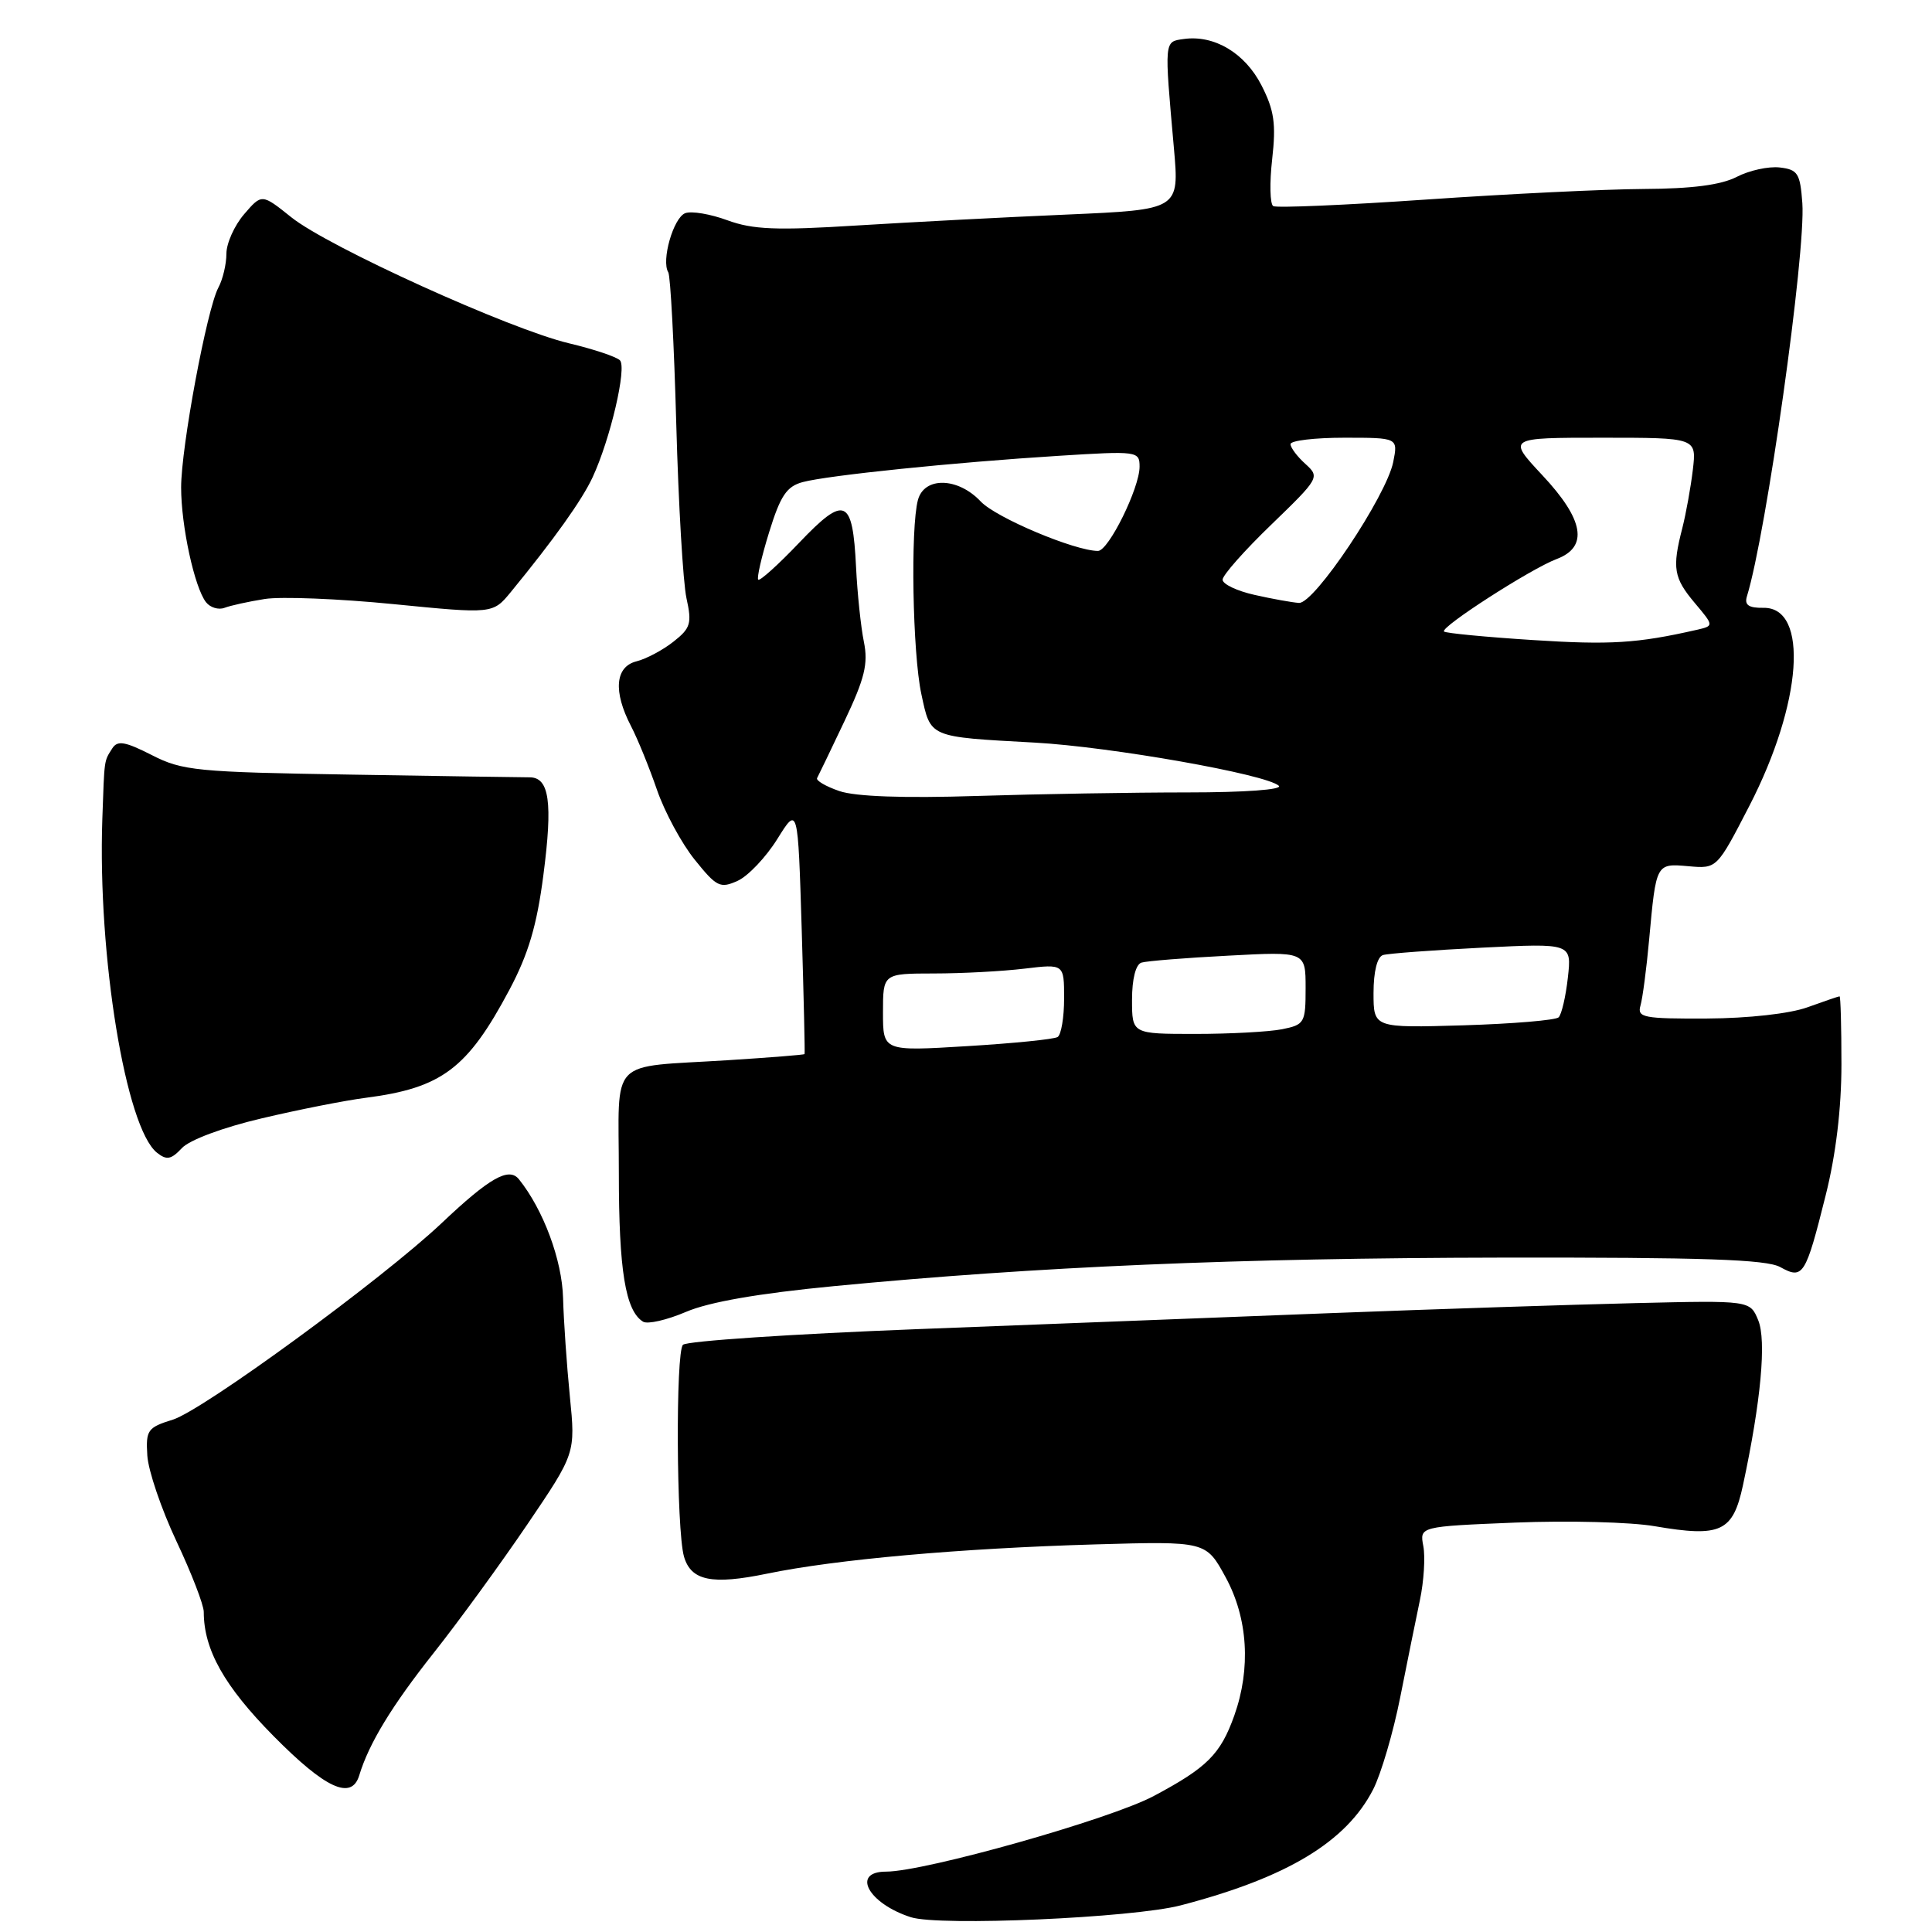 <?xml version="1.0" encoding="UTF-8" standalone="no"?>
<!DOCTYPE svg PUBLIC "-//W3C//DTD SVG 1.1//EN" "http://www.w3.org/Graphics/SVG/1.1/DTD/svg11.dtd" >
<svg xmlns="http://www.w3.org/2000/svg" xmlns:xlink="http://www.w3.org/1999/xlink" version="1.1" viewBox="0 0 256 256">
 <g >
 <path fill="currentColor"
d=" M 156.45 252.47 C 170.53 248.80 178.40 244.06 181.96 237.09 C 183.00 235.04 184.61 229.57 185.53 224.93 C 186.45 220.30 187.63 214.47 188.15 212.00 C 188.67 209.53 188.87 206.32 188.60 204.88 C 188.10 202.27 188.10 202.27 200.80 201.75 C 207.79 201.47 216.09 201.68 219.25 202.23 C 228.02 203.73 229.62 202.99 230.95 196.81 C 233.34 185.66 234.08 177.61 232.97 174.93 C 231.89 172.31 231.89 172.31 216.69 172.67 C 208.34 172.87 190.25 173.46 176.50 173.99 C 162.75 174.52 138.00 175.48 121.50 176.12 C 105.00 176.76 91.05 177.69 90.50 178.19 C 89.51 179.10 89.62 202.72 90.63 206.25 C 91.56 209.46 94.32 210.03 101.63 208.52 C 110.78 206.63 127.23 205.16 145.15 204.64 C 159.80 204.22 159.80 204.22 162.40 208.99 C 165.36 214.42 165.77 221.08 163.55 227.32 C 161.72 232.45 159.96 234.21 152.88 237.98 C 147.11 241.06 122.53 248.00 117.41 248.00 C 112.75 248.00 115.05 252.23 120.69 254.04 C 124.46 255.26 150.08 254.13 156.45 252.47 Z  M 47.60 235.25 C 48.88 231.02 51.91 226.04 57.46 219.03 C 60.74 214.89 66.31 207.24 69.84 202.04 C 76.26 192.57 76.26 192.57 75.51 185.04 C 75.10 180.89 74.69 175.03 74.61 172.00 C 74.48 166.97 72.00 160.30 68.77 156.27 C 67.44 154.60 64.89 156.04 58.53 162.06 C 50.68 169.48 26.90 186.87 22.90 188.11 C 19.56 189.15 19.31 189.49 19.52 192.86 C 19.64 194.86 21.38 199.97 23.37 204.20 C 25.37 208.44 27.00 212.66 27.00 213.59 C 27.00 218.59 29.72 223.43 36.23 230.02 C 43.13 237.01 46.58 238.59 47.60 235.25 Z  M 110.50 170.42 C 137.52 167.82 163.94 166.70 199.00 166.64 C 225.68 166.60 234.04 166.88 235.88 167.89 C 238.92 169.57 239.24 169.07 241.92 158.35 C 243.26 153.02 244.00 146.86 244.00 141.04 C 244.00 136.07 243.89 132.01 243.75 132.02 C 243.61 132.02 241.70 132.68 239.50 133.47 C 237.15 134.32 231.67 134.93 226.18 134.96 C 217.77 135.00 216.91 134.83 217.37 133.25 C 217.65 132.29 218.17 128.35 218.52 124.50 C 219.45 114.34 219.42 114.40 223.75 114.78 C 227.50 115.11 227.50 115.11 231.79 106.80 C 238.81 93.20 239.72 80.45 233.67 80.54 C 231.72 80.57 231.13 80.17 231.47 79.04 C 234.05 70.70 239.29 33.50 238.82 26.92 C 238.53 22.96 238.22 22.47 235.82 22.19 C 234.34 22.02 231.78 22.58 230.12 23.44 C 228.04 24.51 224.20 25.01 217.80 25.04 C 212.68 25.07 199.72 25.70 189.00 26.44 C 178.28 27.18 169.14 27.57 168.71 27.31 C 168.28 27.05 168.21 24.25 168.57 21.09 C 169.10 16.40 168.84 14.61 167.16 11.32 C 164.97 7.03 160.89 4.59 156.84 5.17 C 154.24 5.54 154.27 5.24 155.55 19.64 C 156.27 27.78 156.27 27.78 141.39 28.43 C 133.20 28.78 120.65 29.44 113.50 29.88 C 102.88 30.55 99.75 30.42 96.39 29.19 C 94.14 28.36 91.61 27.93 90.79 28.25 C 89.23 28.85 87.60 34.54 88.55 36.08 C 88.84 36.56 89.32 45.62 89.61 56.22 C 89.90 66.83 90.51 77.19 90.96 79.26 C 91.70 82.61 91.51 83.24 89.23 85.03 C 87.83 86.14 85.62 87.31 84.34 87.63 C 81.51 88.34 81.23 91.62 83.61 96.21 C 84.50 97.92 86.04 101.72 87.05 104.65 C 88.06 107.58 90.31 111.75 92.05 113.91 C 94.96 117.53 95.43 117.76 97.75 116.71 C 99.14 116.07 101.50 113.58 103.00 111.17 C 105.73 106.79 105.73 106.79 106.23 123.14 C 106.50 132.14 106.67 139.58 106.61 139.67 C 106.54 139.77 101.99 140.13 96.49 140.48 C 80.41 141.50 82.00 139.86 82.00 155.45 C 82.00 168.33 82.87 173.69 85.21 175.13 C 85.81 175.50 88.37 174.91 90.90 173.83 C 93.96 172.52 100.52 171.38 110.50 170.42 Z  M 34.67 148.19 C 39.52 147.04 45.75 145.81 48.50 145.46 C 58.54 144.16 61.95 141.59 67.49 131.17 C 70.01 126.43 71.14 122.63 72.00 115.96 C 73.26 106.31 72.79 103.00 70.18 103.00 C 69.26 103.00 58.60 102.84 46.49 102.64 C 26.08 102.31 24.17 102.13 20.11 100.05 C 16.57 98.25 15.57 98.08 14.88 99.16 C 13.77 100.91 13.84 100.45 13.56 108.50 C 12.93 126.65 16.66 149.45 20.80 152.74 C 22.08 153.76 22.68 153.65 24.10 152.13 C 25.10 151.05 29.55 149.39 34.67 148.19 Z  M 35.08 79.37 C 37.22 79.03 44.90 79.33 52.14 80.05 C 65.30 81.35 65.30 81.35 67.70 78.43 C 73.43 71.44 77.11 66.28 78.52 63.25 C 80.87 58.19 83.09 48.69 82.14 47.74 C 81.67 47.27 78.64 46.26 75.40 45.49 C 67.53 43.62 43.49 32.71 38.60 28.79 C 34.69 25.66 34.69 25.66 32.35 28.38 C 31.06 29.88 30.00 32.24 30.00 33.62 C 30.00 35.00 29.52 37.03 28.93 38.12 C 27.41 40.98 24.00 59.25 24.00 64.59 C 24.00 69.69 25.77 77.84 27.30 79.80 C 27.86 80.51 28.96 80.84 29.75 80.54 C 30.53 80.24 32.93 79.71 35.08 79.37 Z  M 117.00 134.15 C 117.00 129.00 117.00 129.00 123.75 128.99 C 127.46 128.99 132.86 128.70 135.75 128.35 C 141.00 127.72 141.00 127.72 141.00 132.30 C 141.00 134.82 140.61 137.12 140.14 137.41 C 139.66 137.71 134.26 138.25 128.14 138.62 C 117.00 139.30 117.00 139.30 117.00 134.15 Z  M 150.00 132.47 C 150.00 129.72 150.49 127.79 151.25 127.55 C 151.94 127.34 157.11 126.92 162.75 126.63 C 173.00 126.08 173.00 126.08 173.00 130.92 C 173.00 135.53 172.86 135.78 169.88 136.38 C 168.16 136.72 162.98 137.00 158.38 137.00 C 150.00 137.00 150.00 137.00 150.00 132.47 Z  M 182.00 131.57 C 182.00 128.74 182.49 126.79 183.25 126.55 C 183.94 126.34 189.85 125.90 196.38 125.57 C 208.26 124.98 208.26 124.98 207.75 129.54 C 207.47 132.05 206.92 134.41 206.53 134.80 C 206.15 135.18 200.47 135.66 193.92 135.86 C 182.00 136.21 182.00 136.21 182.00 131.57 Z  M 111.22 104.82 C 109.41 104.20 108.09 103.42 108.27 103.10 C 108.45 102.77 110.09 99.37 111.90 95.55 C 114.58 89.90 115.06 87.95 114.47 85.05 C 114.07 83.10 113.60 78.62 113.43 75.11 C 112.98 66.00 111.96 65.56 105.92 71.89 C 103.14 74.81 100.69 77.02 100.47 76.81 C 100.26 76.59 100.91 73.76 101.92 70.50 C 103.41 65.68 104.24 64.45 106.36 63.88 C 109.73 62.98 126.50 61.26 140.25 60.40 C 150.73 59.74 151.00 59.78 151.00 61.84 C 151.00 64.66 146.89 73.00 145.49 73.00 C 142.42 73.00 131.97 68.60 129.95 66.45 C 126.94 63.24 122.47 63.13 121.63 66.25 C 120.63 69.97 120.92 86.55 122.08 91.95 C 123.34 97.79 122.94 97.62 137.13 98.40 C 147.21 98.96 167.82 102.60 169.45 104.12 C 170.00 104.63 164.94 105.00 157.36 105.00 C 150.19 105.00 137.61 105.21 129.41 105.47 C 119.73 105.78 113.35 105.55 111.22 104.82 Z  M 203.12 84.81 C 196.86 84.41 191.56 83.90 191.34 83.68 C 190.79 83.12 202.85 75.36 206.25 74.08 C 210.51 72.48 209.90 68.87 204.36 62.96 C 199.73 58.00 199.73 58.00 212.27 58.00 C 224.81 58.00 224.81 58.00 224.31 62.25 C 224.03 64.59 223.40 68.08 222.91 70.00 C 221.55 75.28 221.77 76.57 224.56 79.89 C 227.12 82.93 227.12 82.93 224.81 83.46 C 216.96 85.25 213.33 85.47 203.12 84.81 Z  M 166.25 78.83 C 163.91 78.31 162.00 77.40 162.00 76.81 C 162.00 76.22 164.91 72.93 168.47 69.50 C 174.82 63.36 174.90 63.22 172.97 61.47 C 171.88 60.49 171.00 59.31 171.00 58.85 C 171.00 58.38 174.21 58.00 178.12 58.00 C 185.25 58.00 185.25 58.00 184.61 61.22 C 183.70 65.73 174.15 80.03 172.12 79.89 C 171.23 79.83 168.59 79.36 166.25 78.83 Z "/>
</g>
</svg>